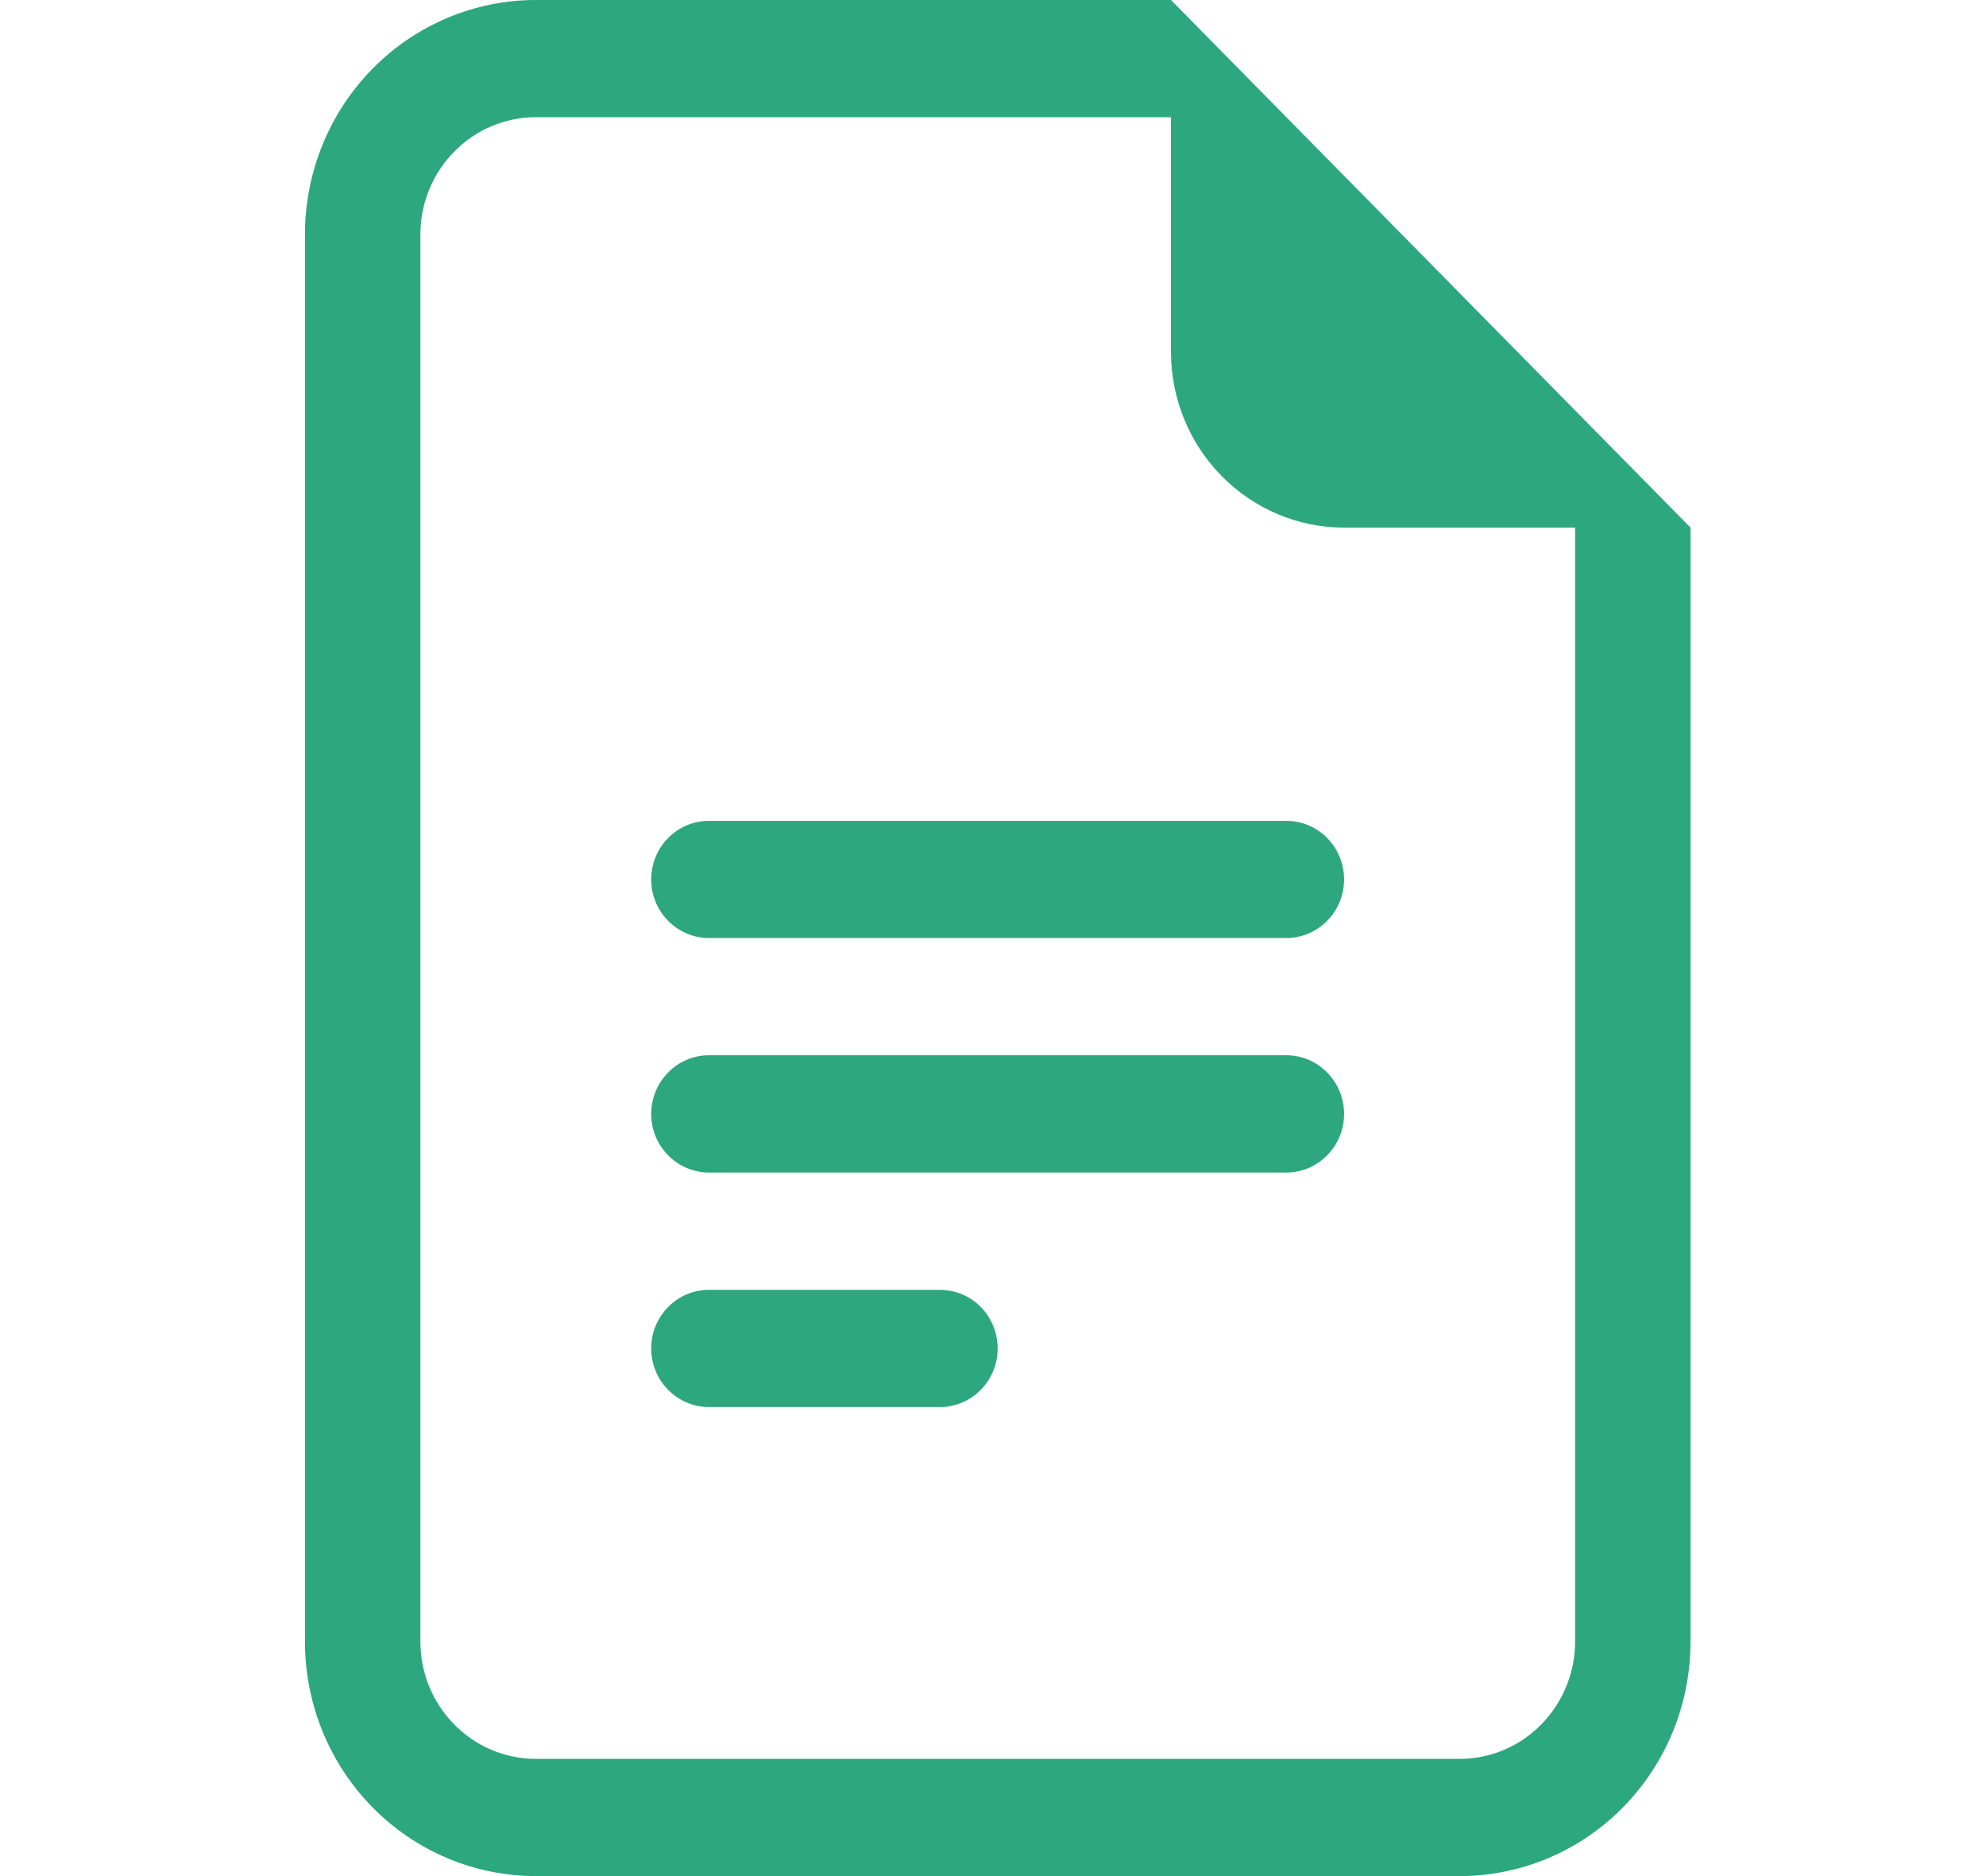 <svg width="18" height="17" viewBox="0 0 18 17" fill="none" xmlns="http://www.w3.org/2000/svg">
<path d="M6.426 7.438C6.287 7.438 6.154 7.493 6.056 7.593C5.957 7.693 5.902 7.828 5.902 7.969C5.902 8.11 5.957 8.245 6.056 8.344C6.154 8.444 6.287 8.5 6.426 8.5H11.658C11.797 8.5 11.93 8.444 12.028 8.344C12.127 8.245 12.182 8.11 12.182 7.969C12.182 7.828 12.127 7.693 12.028 7.593C11.93 7.493 11.797 7.438 11.658 7.438H6.426ZM5.902 10.094C5.902 9.953 5.957 9.818 6.056 9.718C6.154 9.618 6.287 9.562 6.426 9.562H11.658C11.797 9.562 11.93 9.618 12.028 9.718C12.127 9.818 12.182 9.953 12.182 10.094C12.182 10.235 12.127 10.37 12.028 10.469C11.93 10.569 11.797 10.625 11.658 10.625H6.426C6.287 10.625 6.154 10.569 6.056 10.469C5.957 10.37 5.902 10.235 5.902 10.094ZM5.902 12.219C5.902 12.078 5.957 11.943 6.056 11.843C6.154 11.743 6.287 11.688 6.426 11.688H8.519C8.657 11.688 8.791 11.743 8.889 11.843C8.987 11.943 9.042 12.078 9.042 12.219C9.042 12.36 8.987 12.495 8.889 12.594C8.791 12.694 8.657 12.75 8.519 12.75H6.426C6.287 12.75 6.154 12.694 6.056 12.594C5.957 12.495 5.902 12.36 5.902 12.219Z" fill="#2DA77D"/>
<path d="M10.613 0H4.857C4.302 0 3.769 0.224 3.377 0.622C2.984 1.021 2.764 1.561 2.764 2.125V14.875C2.764 15.439 2.984 15.979 3.377 16.378C3.769 16.776 4.302 17 4.857 17H13.229C13.784 17 14.317 16.776 14.709 16.378C15.102 15.979 15.322 15.439 15.322 14.875V4.781L10.613 0ZM10.613 1.062V3.188C10.613 3.61 10.778 4.016 11.073 4.314C11.367 4.613 11.766 4.781 12.183 4.781H14.276V14.875C14.276 15.157 14.165 15.427 13.969 15.626C13.773 15.826 13.507 15.938 13.229 15.938H4.857C4.579 15.938 4.313 15.826 4.117 15.626C3.92 15.427 3.81 15.157 3.81 14.875V2.125C3.81 1.843 3.92 1.573 4.117 1.374C4.313 1.174 4.579 1.062 4.857 1.062H10.613Z" fill="#2DA77D"/>
</svg>
